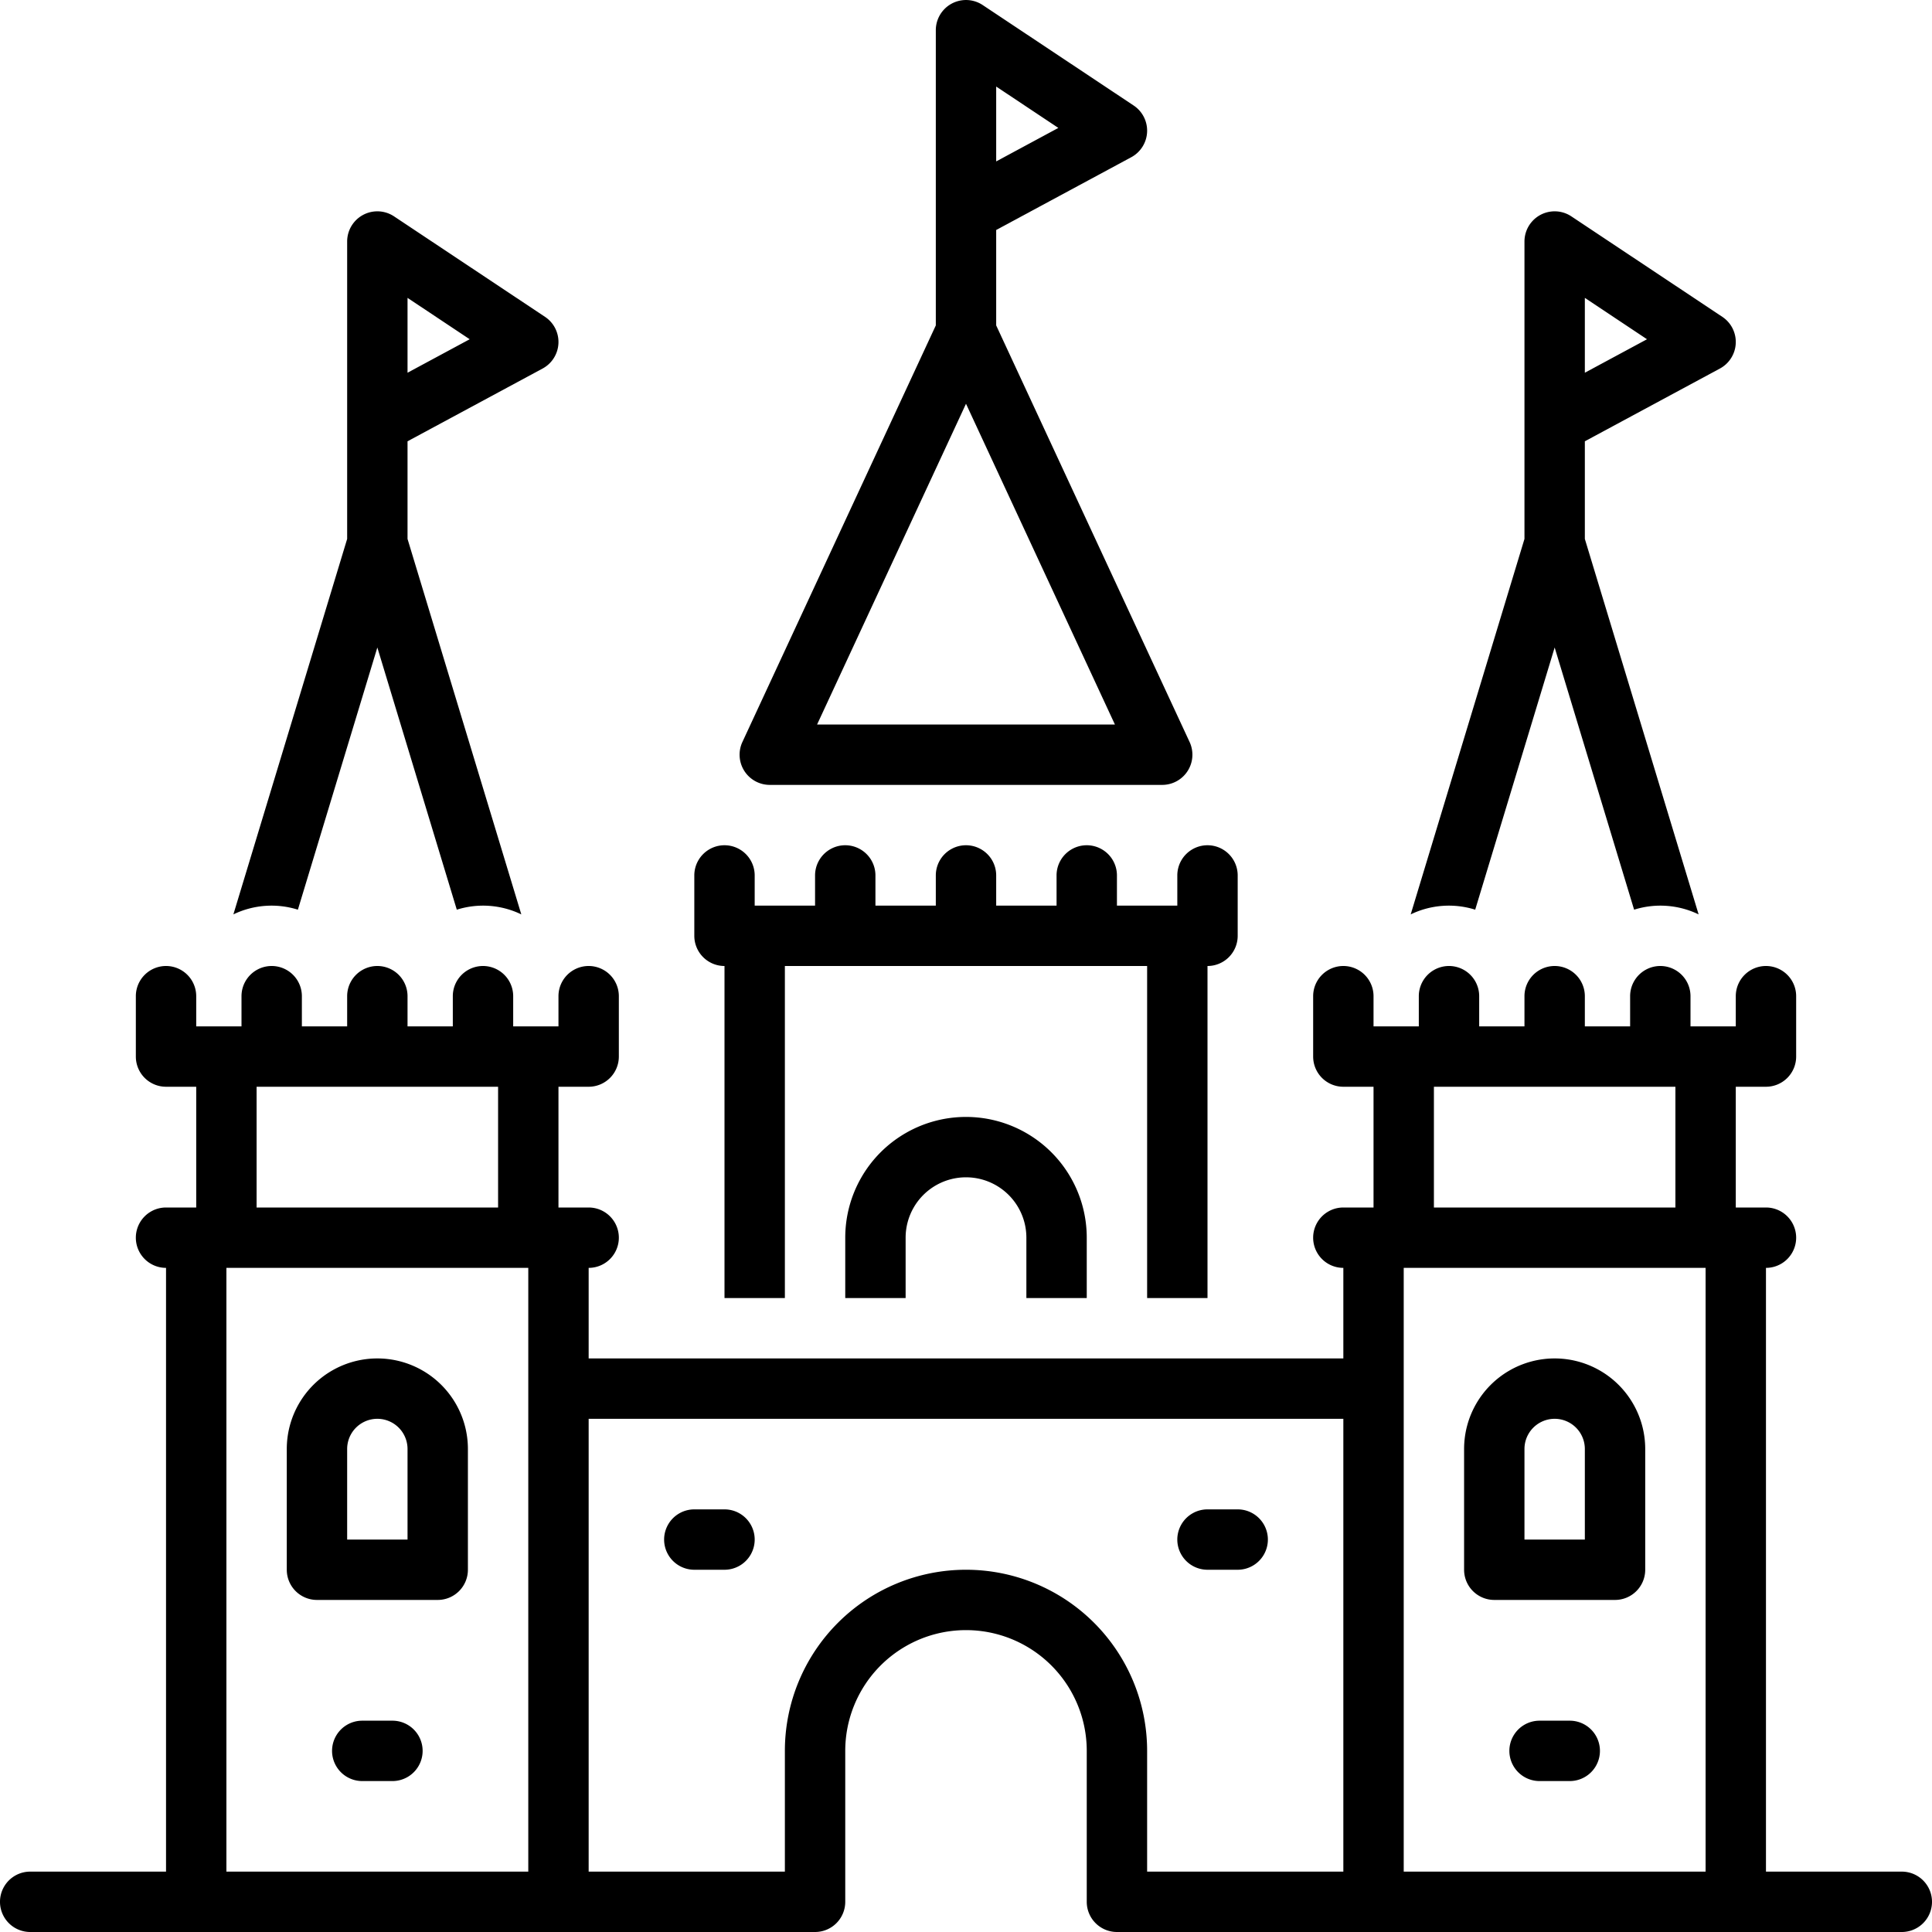 <svg height='100px' width='100px'  fill="#000000" xmlns="http://www.w3.org/2000/svg" data-name="Layer 1" viewBox="0 0 128 128" x="0px" y="0px"><title>miscellaneous102 expandline</title><path d="M51,52.001H77a2,2,0,0,0,1.814-2.842L66,21.559V15.237l8.948-4.82a2,2,0,0,0,.16-3.426l-10-6.655A2,2,0,0,0,62,2.001V21.559L49.186,49.159A2,2,0,0,0,51,52.001ZM66,5.734l4.118,2.741L66,10.694ZM64,26.75l9.866,21.251H54.134Z"></path><path d="M19.736,60.268,25,42.898l5.264,17.371a5.815,5.815,0,0,1,4.274.312L27,35.705V29.237l8.948-4.82a2,2,0,0,0,.16-3.426l-10-6.655A2,2,0,0,0,23,16.001V35.705L15.462,60.581a5.815,5.815,0,0,1,4.274-.312ZM27,19.735l4.118,2.741L27,24.694Z"></path><path d="M97.736,60.268,103,42.898l5.264,17.371a5.815,5.815,0,0,1,4.274.312L105,35.705V29.237l8.948-4.82a2,2,0,0,0,.16-3.426l-10-6.655A2,2,0,0,0,101,16.001V35.705L93.462,60.581a5.815,5.815,0,0,1,4.274-.312ZM105,19.735l4.118,2.741L105,24.694Z"></path><path d="M48,64V86h4V64H76V86h4V64a2,2,0,0,0,2-2V58a2,2,0,0,0-4,0v2H74V58a2,2,0,0,0-4,0v2H66V58a2,2,0,0,0-4,0v2H58V58a2,2,0,0,0-4,0v2H50V58a2,2,0,0,0-4,0v4A2,2,0,0,0,48,64Z"></path><path d="M72,86V82a8,8,0,0,0-16,0v4h4V82a4,4,0,0,1,8,0v4Z"></path><path d="M46,104h2a2,2,0,0,0,0-4H46a2,2,0,0,0,0,4Z"></path><path d="M80,104h2a2,2,0,0,0,0-4H80a2,2,0,0,0,0,4Z"></path><path d="M126,124h-9V84a2,2,0,0,0,0-4h-2V72h2a2,2,0,0,0,2-2V66a2,2,0,0,0-4,0v2h-3V66a2,2,0,0,0-4,0v2h-3V66a2,2,0,0,0-4,0v2H98V66a2,2,0,0,0-4,0v2H91V66a2,2,0,0,0-4,0v4a2,2,0,0,0,2,2h2v8H89a2,2,0,0,0,0,4v6H39V84a2,2,0,0,0,0-4H37V72h2a2,2,0,0,0,2-2V66a2,2,0,0,0-4,0v2H34V66a2,2,0,0,0-4,0v2H27V66a2,2,0,0,0-4,0v2H20V66a2,2,0,0,0-4,0v2H13V66a2,2,0,0,0-4,0v4a2,2,0,0,0,2,2h2v8H11a2,2,0,0,0,0,4v40H2a2,2,0,0,0,0,4H54a2,2,0,0,0,2-2V116a8,8,0,0,1,16,0v10a2,2,0,0,0,2,2h52a2,2,0,0,0,0-4ZM17,72H33v8H17Zm18,52H15V84H35Zm54,0H76v-8a12,12,0,0,0-24,0v8H39V94H89Zm6-52h16v8H95Zm18,52H93V84h20Z"></path><path d="M26,114H24a2,2,0,0,0,0,4h2a2,2,0,0,0,0-4Z"></path><path d="M21,106h8a2,2,0,0,0,2-2V96a6,6,0,0,0-12,0v8A2,2,0,0,0,21,106Zm2-10a2,2,0,0,1,4,0v6H23Z"></path><path d="M104,114h-2a2,2,0,0,0,0,4h2a2,2,0,0,0,0-4Z"></path><path d="M99,106h8a2,2,0,0,0,2-2V96a6,6,0,0,0-12,0v8A2,2,0,0,0,99,106Zm2-10a2,2,0,0,1,4,0v6h-4Z"></path></svg>